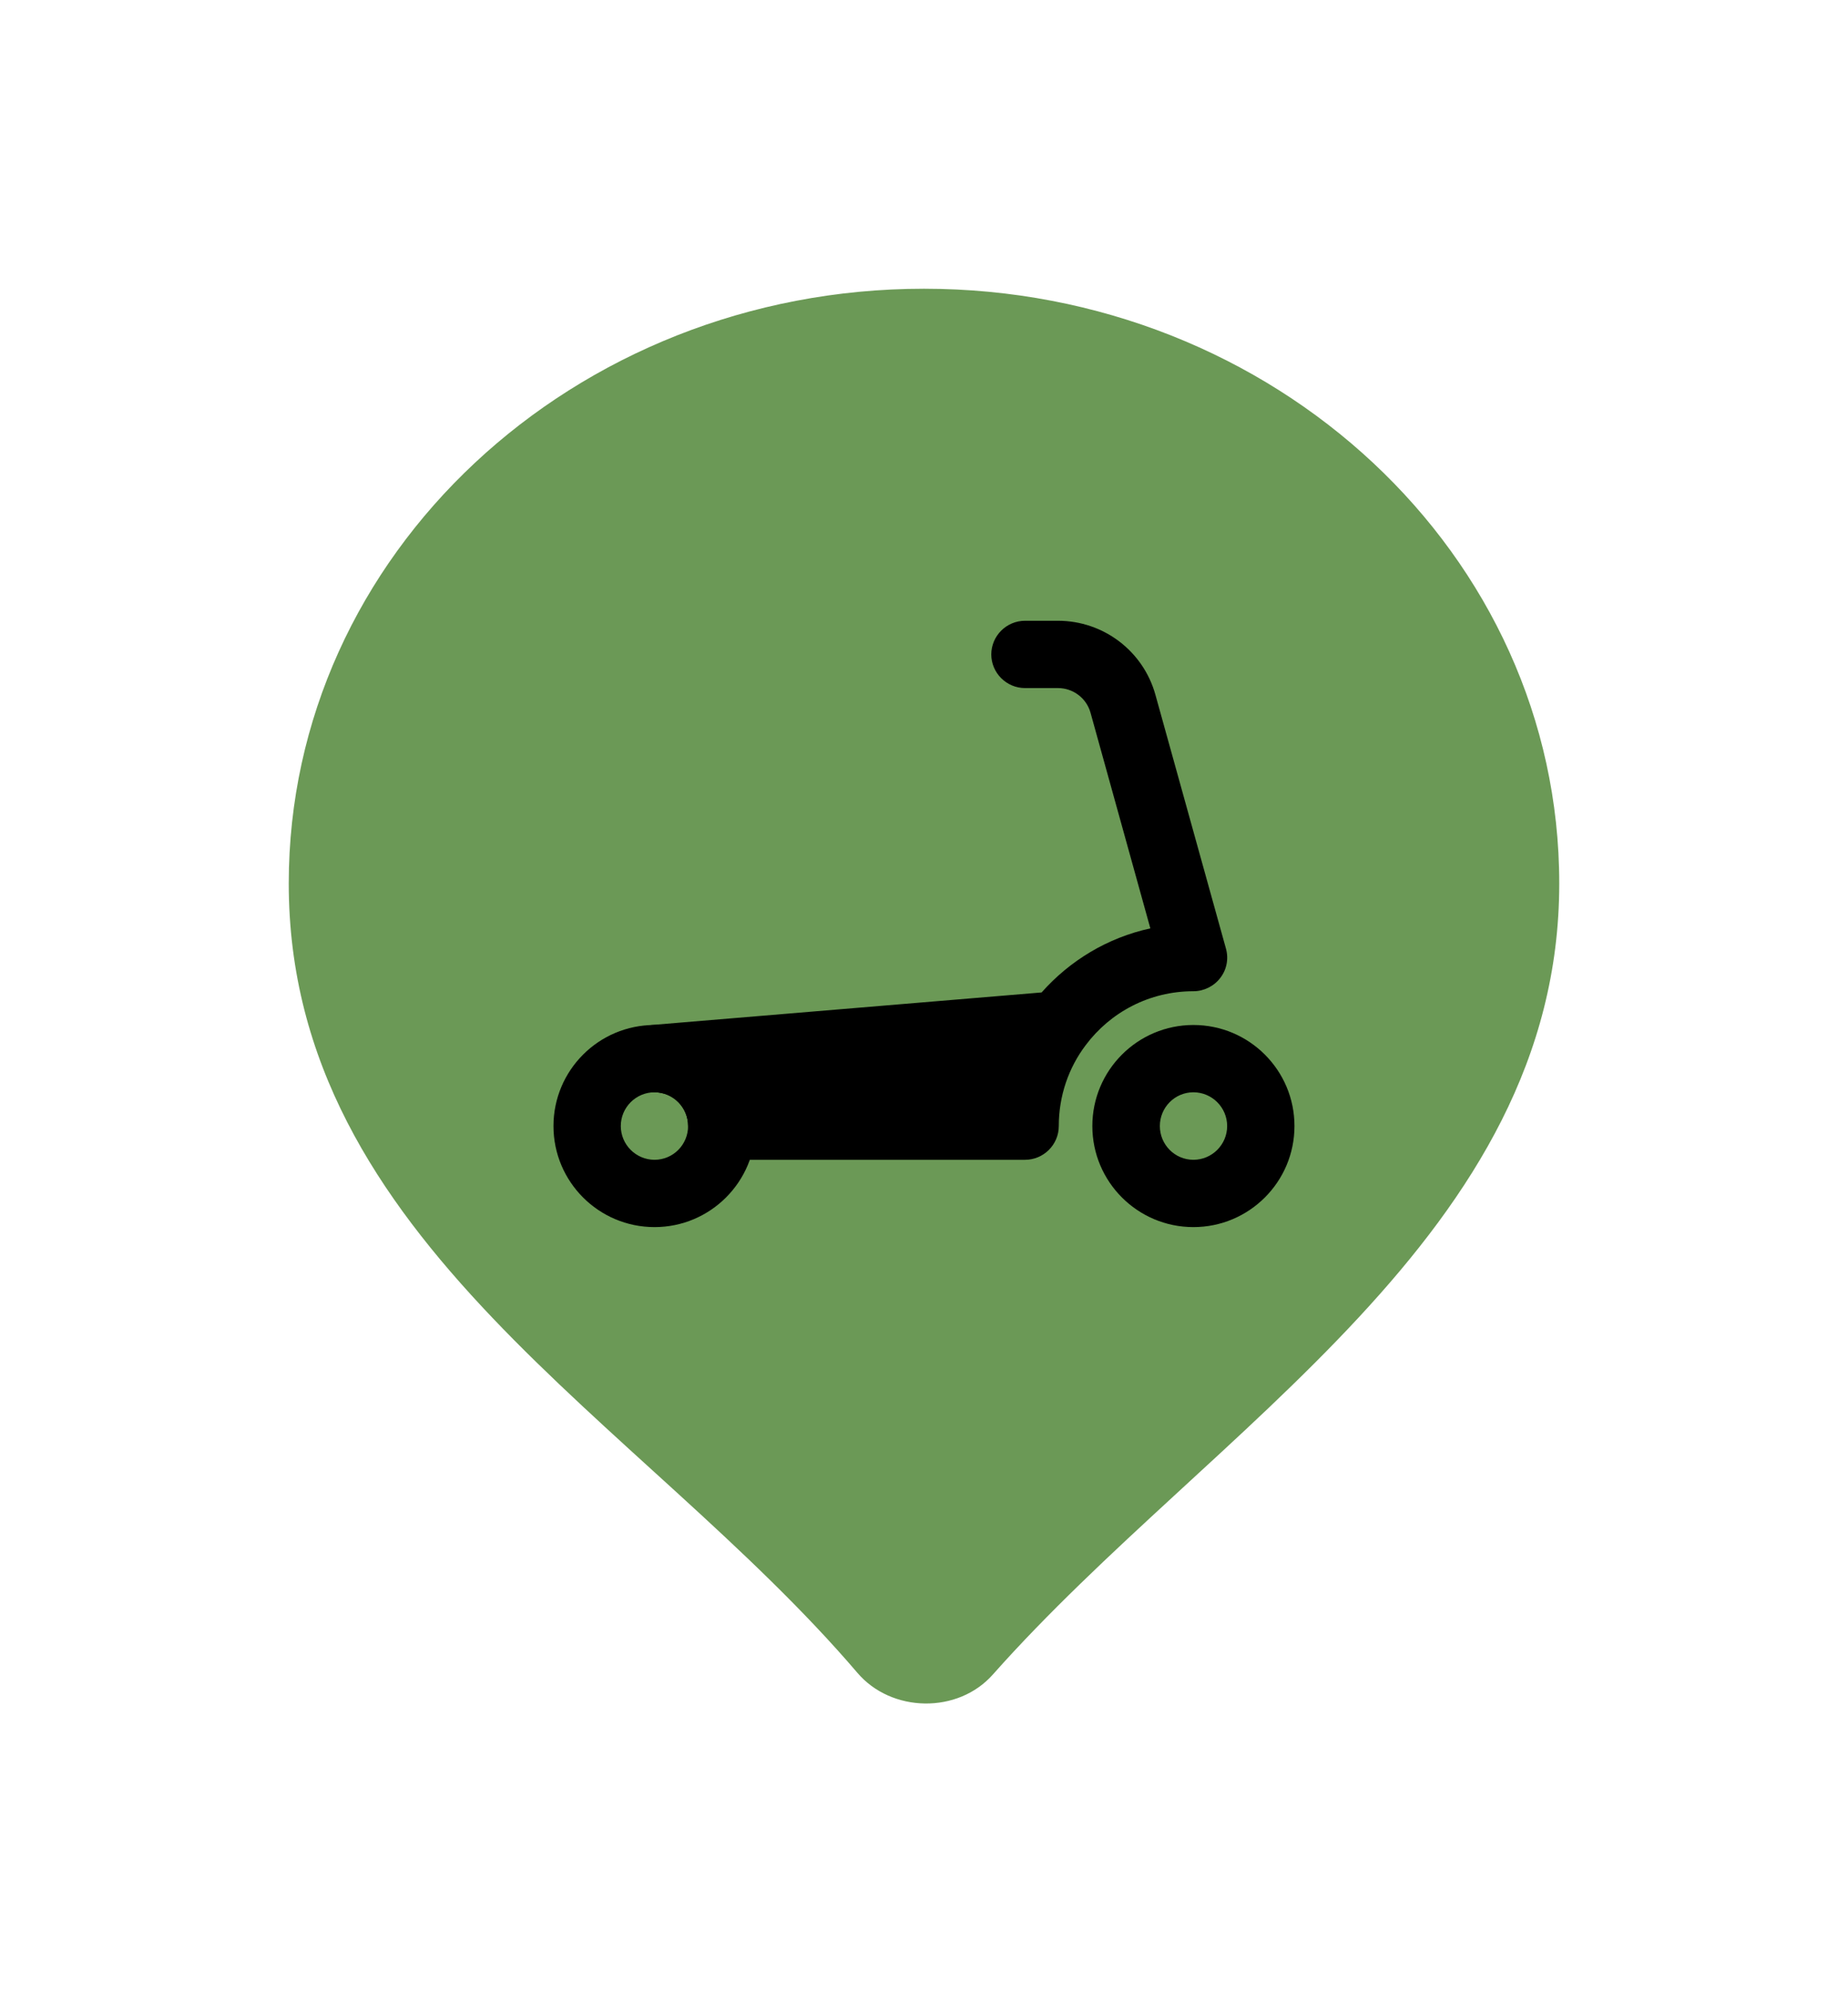 <svg width="64" height="69" viewBox="0 0 64 69" fill="none" xmlns="http://www.w3.org/2000/svg">
<g filter="url(#filter0_d_8318_7829)">
<path d="M32 7C44.639 7 55 16.609 55 28.599C55 35.043 51.804 39.982 47.782 44.315C45.774 46.479 43.527 48.526 41.34 50.539C39.14 52.564 36.998 54.558 35.132 56.661C33.512 58.486 30.507 58.43 28.934 56.588C27.108 54.45 24.983 52.456 22.787 50.451C20.605 48.459 18.342 46.446 16.317 44.318C12.256 40.05 9 35.169 9 28.599C9 16.609 19.36 7 32 7Z" fill="#6B9956" stroke="white" stroke-width="2" stroke-linejoin="round"/>
<path fill-rule="evenodd" clip-rule="evenodd" d="M22.668 35.831C22.024 35.831 21.499 36.356 21.499 37C21.499 37.644 22.024 38.169 22.668 38.169C23.312 38.169 23.83 37.644 23.83 37C23.83 36.356 23.312 35.831 22.668 35.831ZM19.168 37C19.168 35.068 20.736 33.5 22.668 33.5C24.6 33.5 26.168 35.068 26.168 37C26.168 38.932 24.6 40.5 22.668 40.5C20.736 40.5 19.168 38.932 19.168 37Z" fill="black"/>
<path fill-rule="evenodd" clip-rule="evenodd" d="M41.33 35.831C40.686 35.831 40.168 36.356 40.168 37C40.168 37.644 40.686 38.169 41.33 38.169C41.974 38.169 42.499 37.644 42.499 37C42.499 36.356 41.974 35.831 41.33 35.831ZM37.83 37C37.83 35.068 39.398 33.5 41.33 33.5C43.262 33.5 44.83 35.068 44.83 37C44.83 38.932 43.262 40.5 41.33 40.5C39.398 40.5 37.83 38.932 37.83 37Z" fill="black"/>
<path fill-rule="evenodd" clip-rule="evenodd" d="M34.33 20.669C34.33 20.025 34.855 19.5 35.499 19.5H36.64C38.215 19.5 39.594 20.55 40.014 22.062L42.457 30.854C42.555 31.204 42.485 31.582 42.261 31.869C42.044 32.156 41.694 32.331 41.33 32.331C39.804 32.331 38.453 33.059 37.599 34.2C37.011 34.977 36.668 35.95 36.668 37C36.668 37.644 36.143 38.169 35.499 38.169H24.999C24.691 38.169 24.39 38.05 24.173 37.826C23.956 37.609 23.83 37.308 23.83 37C23.83 36.356 23.312 35.831 22.668 35.831C22.024 35.831 21.527 35.341 21.499 34.711C21.471 34.088 21.947 33.549 22.57 33.5L36.073 32.373C37.046 31.274 38.355 30.476 39.839 30.154L37.767 22.685C37.627 22.181 37.165 21.831 36.64 21.831H35.499C34.855 21.831 34.33 21.306 34.33 20.662V20.669Z" fill="black"/>
</g>
<defs>
<filter id="filter0_d_8318_7829" x="0" y="0" width="64" height="69" filterUnits="userSpaceOnUse" color-interpolation-filters="sRGB">
<feFlood flood-opacity="0" result="BackgroundImageFix"/>
<feColorMatrix in="SourceAlpha" type="matrix" values="0 0 0 0 0 0 0 0 0 0 0 0 0 0 0 0 0 0 127 0" result="hardAlpha"/>
<feOffset dy="2"/>
<feGaussianBlur stdDeviation="4"/>
<feColorMatrix type="matrix" values="0 0 0 0 0 0 0 0 0 0 0 0 0 0 0 0 0 0 0.16 0"/>
<feBlend mode="normal" in2="BackgroundImageFix" result="effect1_dropShadow_8318_7829"/>
<feBlend mode="normal" in="SourceGraphic" in2="effect1_dropShadow_8318_7829" result="shape"/>
</filter>
</defs>
</svg>
